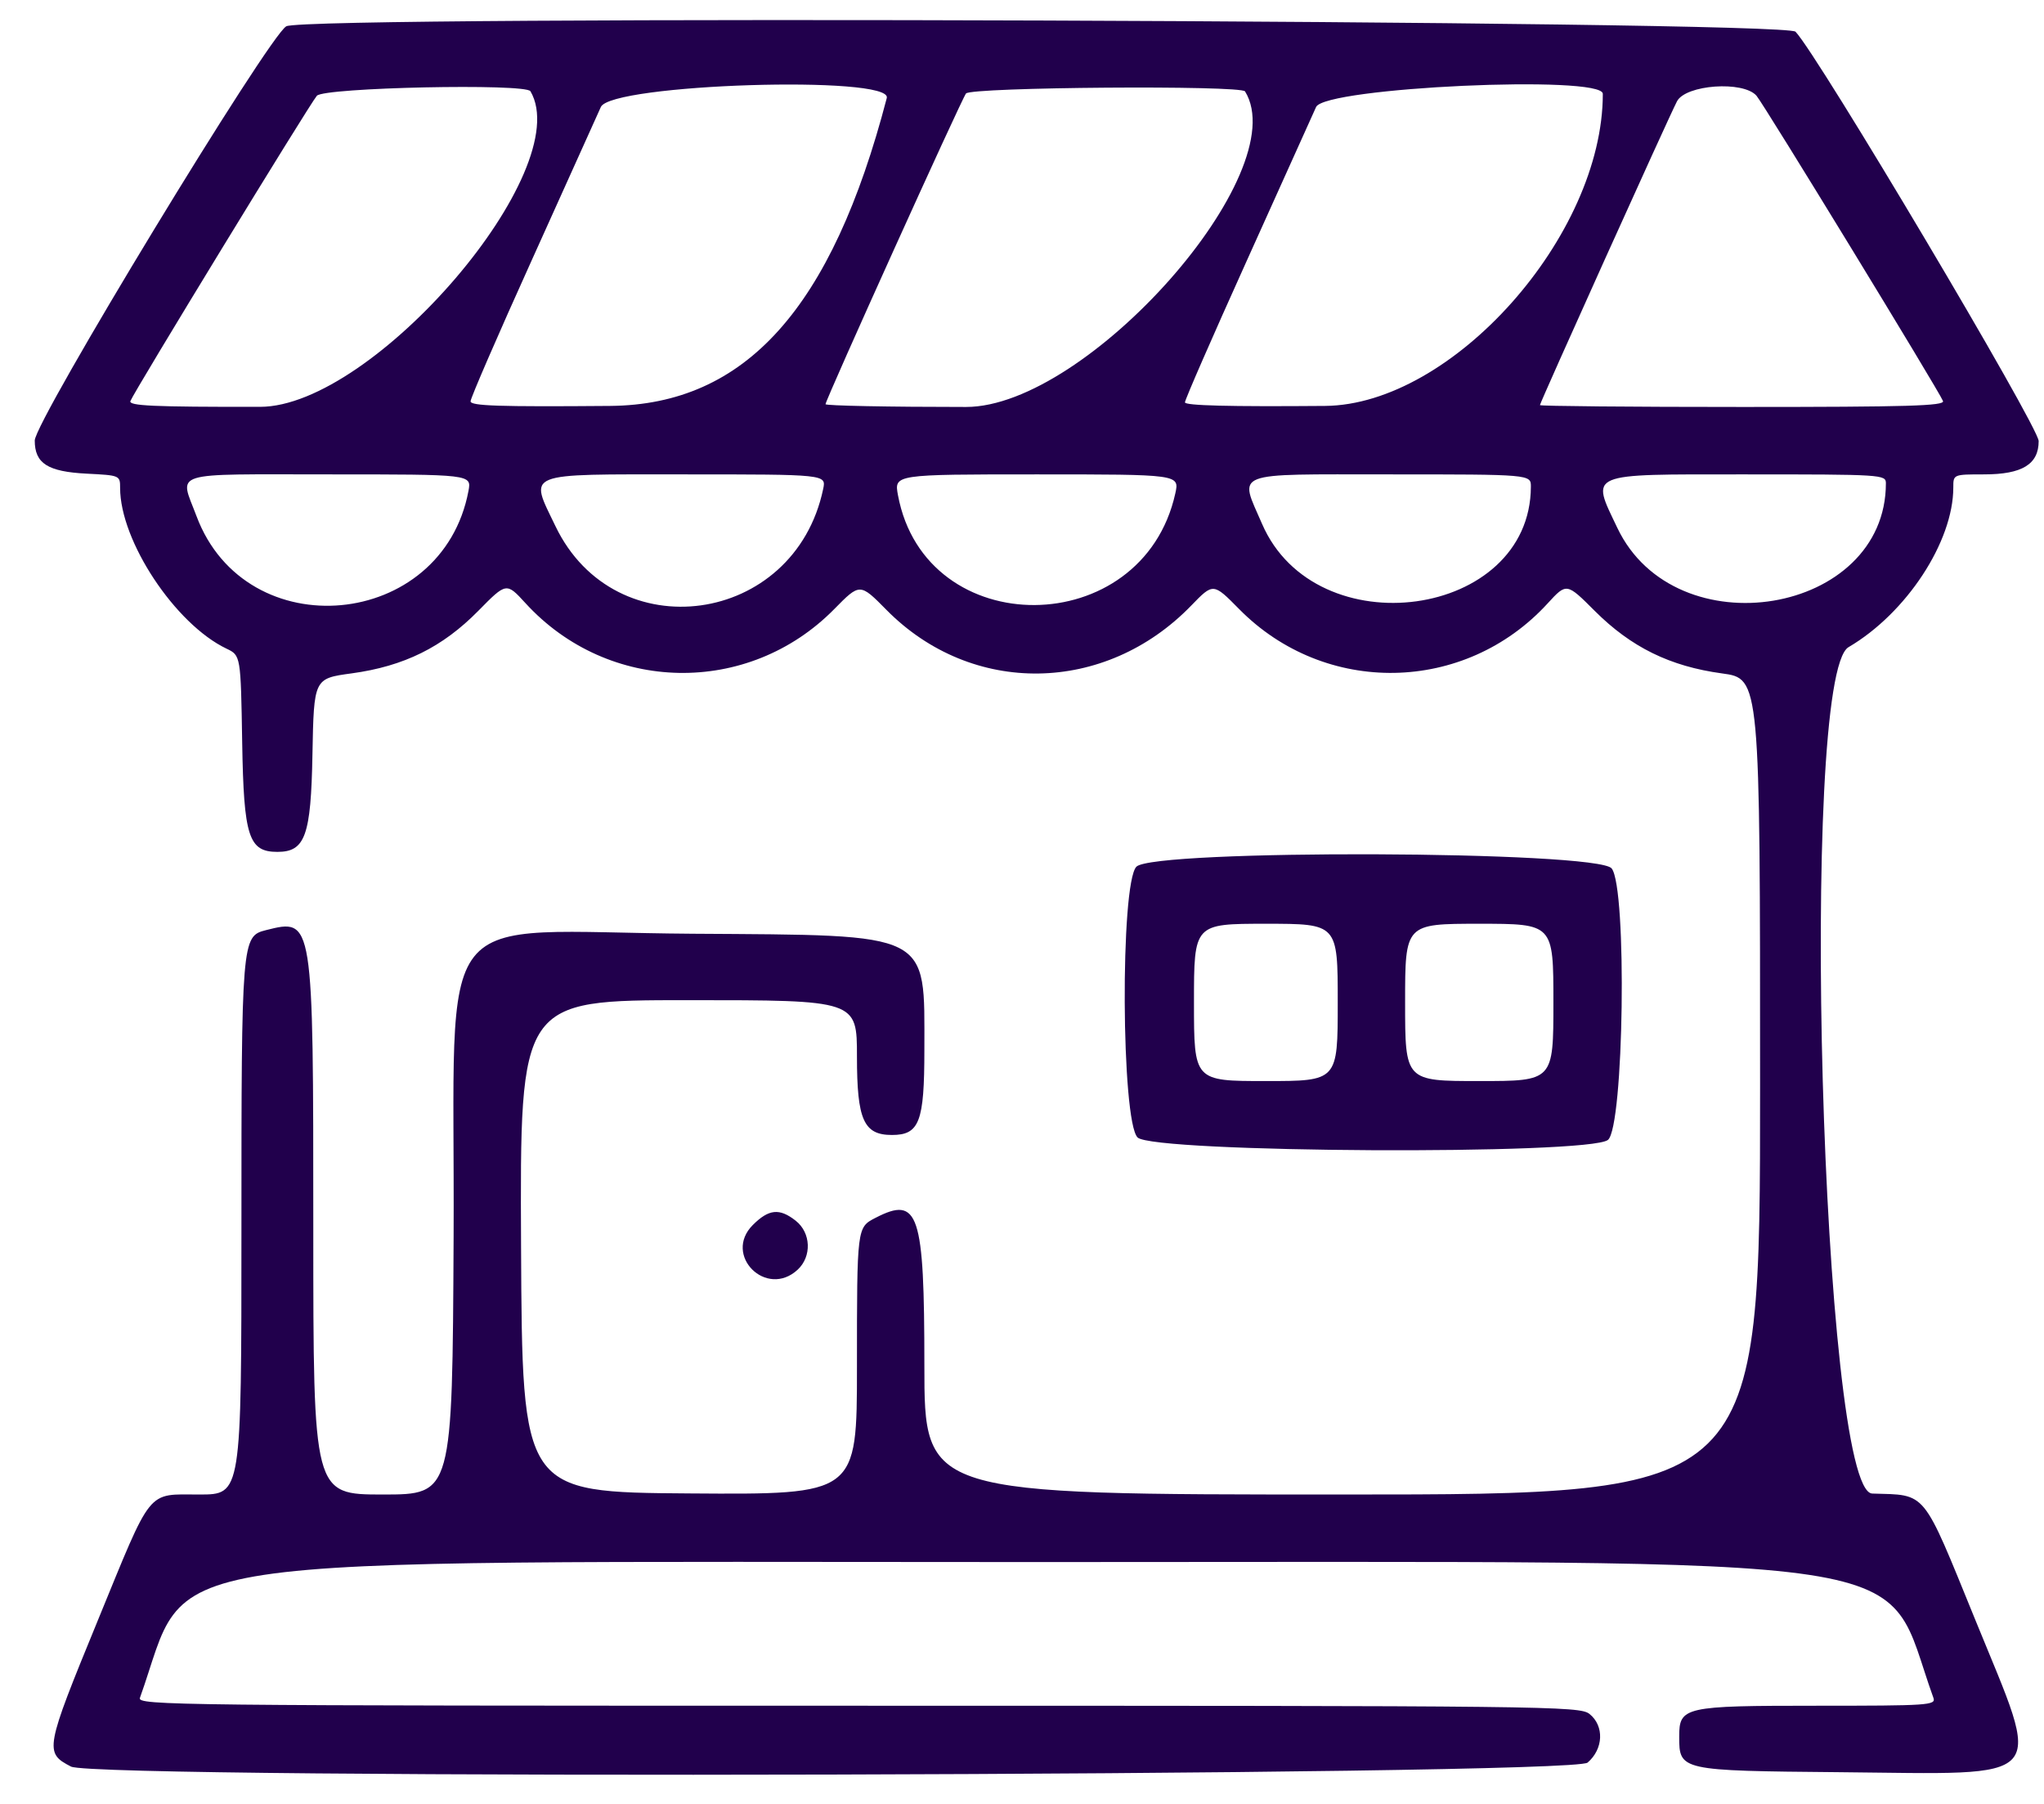 <svg width="51" height="45" viewBox="0 0 51 45" fill="none" xmlns="http://www.w3.org/2000/svg">
<path fill-rule="evenodd" clip-rule="evenodd" d="M7.145 0.655C6.721 0.87 0.867 10.506 0.867 10.989C0.867 11.561 1.19 11.767 2.166 11.816C2.991 11.858 2.997 11.86 2.997 12.172C2.997 13.495 4.37 15.569 5.651 16.181C6.007 16.351 6.007 16.351 6.043 18.531C6.082 20.873 6.204 21.251 6.921 21.251C7.615 21.251 7.759 20.851 7.796 18.818C7.832 16.926 7.832 16.926 8.774 16.798C10.08 16.62 11.042 16.145 11.936 15.236C12.635 14.526 12.635 14.526 13.113 15.048C15.182 17.308 18.67 17.374 20.816 15.194C21.456 14.543 21.456 14.543 22.12 15.216C24.249 17.372 27.575 17.324 29.723 15.106C30.272 14.539 30.272 14.539 30.915 15.191C33.061 17.371 36.55 17.309 38.615 15.053C39.088 14.537 39.088 14.537 39.792 15.241C40.699 16.146 41.667 16.622 42.967 16.799C43.916 16.928 43.916 16.928 43.916 27.105C43.916 37.282 43.916 37.282 33.49 37.282C23.064 37.282 23.064 37.282 23.064 34.056C23.064 30.253 22.921 29.823 21.843 30.381C21.381 30.62 21.382 30.605 21.382 34.097C21.382 37.285 21.382 37.285 17.206 37.255C13.03 37.226 13.03 37.226 13.001 31.088C12.972 24.95 12.972 24.95 17.177 24.95C21.382 24.95 21.382 24.95 21.382 26.357C21.382 27.937 21.55 28.313 22.255 28.313C22.94 28.313 23.064 27.988 23.064 26.191C23.064 23.223 23.284 23.333 17.284 23.293C10.648 23.249 11.358 22.35 11.318 30.844C11.287 37.282 11.287 37.282 9.552 37.282C7.817 37.282 7.817 37.282 7.817 30.664C7.817 22.883 7.821 22.906 6.633 23.204C6.032 23.355 6.024 23.452 6.024 30.664C6.024 37.282 6.024 37.282 4.976 37.282C3.647 37.282 3.814 37.076 2.44 40.424C1.119 43.642 1.104 43.723 1.772 44.069C2.41 44.398 39.226 44.303 39.612 43.97C40.008 43.63 40.032 43.057 39.662 42.758C39.416 42.559 38.733 42.551 21.414 42.551C4.326 42.551 3.425 42.541 3.491 42.355C4.805 38.69 2.983 38.966 25.867 38.967C48.756 38.968 46.917 38.689 48.241 42.355C48.308 42.539 48.122 42.551 45.329 42.551C42.014 42.551 41.898 42.577 41.898 43.323C41.898 44.169 41.916 44.173 45.896 44.209C51.211 44.258 50.967 44.532 49.286 40.409C47.948 37.13 48.087 37.301 46.715 37.258C45.452 37.22 44.881 16.871 46.123 16.144C47.567 15.297 48.737 13.515 48.737 12.16C48.737 11.834 48.737 11.834 49.506 11.834C50.455 11.834 50.867 11.582 50.867 11.003C50.867 10.644 45.351 1.36 44.8 0.791C44.526 0.509 7.697 0.375 7.145 0.655ZM13.235 2.276C14.39 4.241 9.329 10.148 6.488 10.149C3.812 10.152 3.208 10.124 3.254 10.004C3.346 9.764 7.721 2.602 7.906 2.389C8.086 2.182 13.117 2.076 13.235 2.276ZM22.126 2.445C20.757 7.695 18.599 10.097 15.225 10.126C12.44 10.149 11.741 10.126 11.741 10.011C11.741 9.931 12.425 8.354 13.261 6.506C14.097 4.657 14.876 2.931 14.992 2.669C15.249 2.091 22.275 1.87 22.126 2.445ZM31.065 2.28C32.312 4.299 27.137 10.152 24.104 10.152C22.175 10.152 20.598 10.121 20.598 10.083C20.598 9.972 23.984 2.486 24.103 2.332C24.228 2.173 30.967 2.122 31.065 2.28ZM39.992 2.341C39.992 5.883 36.239 10.099 33.062 10.126C30.66 10.146 29.566 10.118 29.566 10.037C29.566 9.971 30.255 8.394 31.096 6.532C31.937 4.669 32.721 2.931 32.838 2.669C33.058 2.179 39.992 1.861 39.992 2.341ZM43.827 2.389C44.012 2.602 48.387 9.764 48.48 10.004C48.526 10.125 47.615 10.152 43.48 10.152C40.698 10.152 38.423 10.131 38.423 10.106C38.423 10.044 41.622 2.953 41.842 2.529C42.058 2.111 43.498 2.009 43.827 2.389ZM11.689 12.246C11.038 15.713 6.136 16.168 4.903 12.875C4.478 11.739 4.176 11.834 8.222 11.834C11.766 11.834 11.766 11.834 11.689 12.246ZM20.539 12.198C19.825 15.605 15.345 16.225 13.858 13.123C13.205 11.762 13.026 11.834 17.075 11.834C20.616 11.834 20.616 11.834 20.539 12.198ZM29.325 12.31C28.508 15.995 23.093 16.032 22.406 12.356C22.308 11.834 22.308 11.834 25.869 11.834C29.43 11.834 29.43 11.834 29.325 12.31ZM38.197 12.142C38.186 15.429 32.829 16.168 31.489 13.067C30.917 11.744 30.687 11.834 34.658 11.834C38.199 11.834 38.199 11.834 38.197 12.142ZM47.055 12.056C47.055 15.338 41.805 16.211 40.355 13.17C39.692 11.779 39.563 11.834 43.511 11.834C46.974 11.834 47.055 11.839 47.055 12.056ZM28.353 21.622C27.948 22.053 27.975 27.966 28.384 28.375C28.77 28.76 39.649 28.817 40.12 28.436C40.519 28.113 40.601 22.157 40.213 21.664C39.864 21.22 28.767 21.181 28.353 21.622ZM33.378 25.006C33.378 26.968 33.378 26.968 31.584 26.968C29.791 26.968 29.791 26.968 29.791 25.006C29.791 23.044 29.791 23.044 31.584 23.044C33.378 23.044 33.378 23.044 33.378 25.006ZM38.759 25.006C38.759 26.968 38.759 26.968 36.909 26.968C35.059 26.968 35.059 26.968 35.059 25.006C35.059 23.044 35.059 23.044 36.909 23.044C38.759 23.044 38.759 23.044 38.759 25.006ZM18.784 30.558C18.031 31.311 19.124 32.398 19.904 31.672C20.259 31.341 20.235 30.752 19.854 30.452C19.449 30.133 19.183 30.16 18.784 30.558Z" fill="#21004C"/>
</svg>
